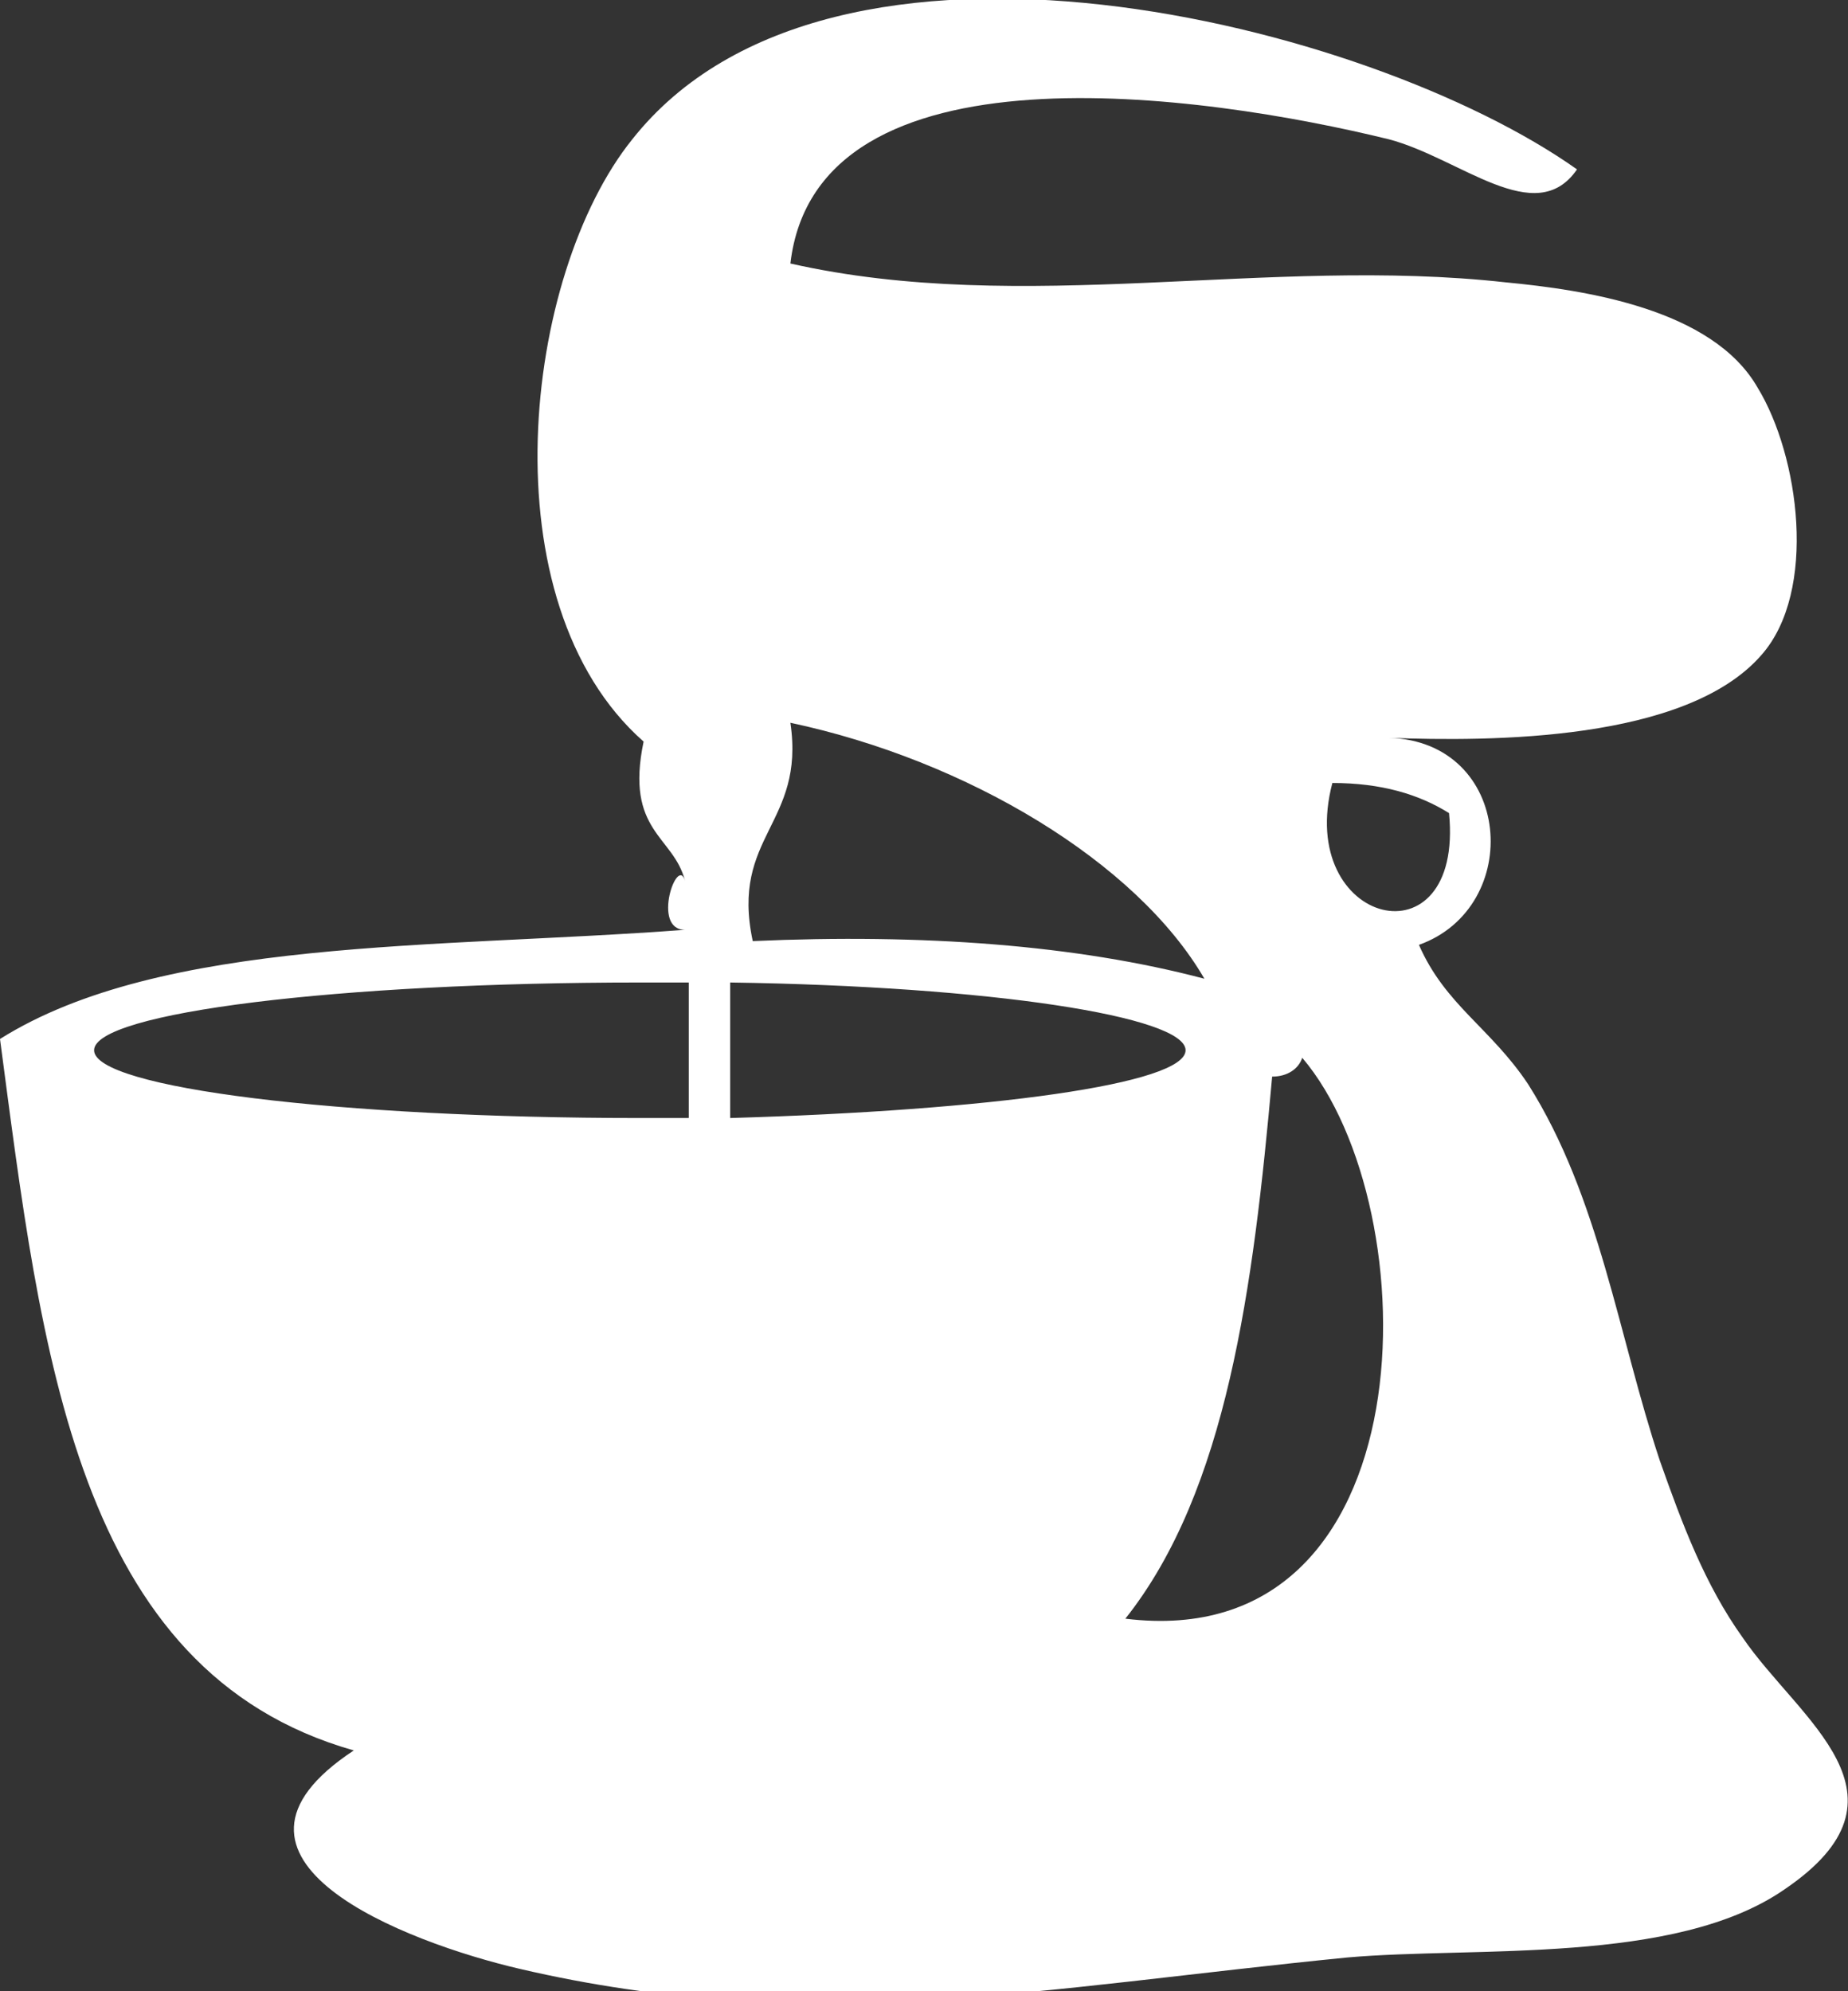 <?xml version="1.0" encoding="UTF-8"?>
<!-- Generator: Adobe Illustrator 27.2.0, SVG Export Plug-In . SVG Version: 6.00 Build 0)  -->
<svg xmlns="http://www.w3.org/2000/svg" xmlns:xlink="http://www.w3.org/1999/xlink" version="1.1" id="Layer_1" x="0px" y="0px" viewBox="0 0 49.1 52.9" style="enable-background:new 0 0 49.1 52.9;" xml:space="preserve">
<rect x="0" y="0" width="49.1" height="52.9" fill="#333333" stroke="none"/>
<style type="text/css">
	.st0{fill-rule:evenodd;clip-rule:evenodd;fill:#FFFFFF;}
</style>
<path class="st0" d="M46.3,43.5c-1-1.4-1.6-3-2.2-4.7c-1.1-3.3-1.6-7-3.5-10c-1-1.5-2.2-2.1-2.9-3.7c2.8-1,2.5-5.4-0.8-5.5  c2.7,0.1,7.9,0.1,9.9-2.2c1.5-1.7,1-5.3-0.1-7.1c-1.2-2.1-4.6-2.6-6.7-2.8c-6.3-0.7-12.8,0.9-19-0.5C21.7,1,32,2.5,36.9,3.7  c1.9,0.5,3.9,2.4,5,0.8c-5.5-3.9-19.8-7.5-25.1-0.8c-2.9,3.6-3.9,12.3,0.3,16c-0.5,2.4,0.8,2.5,1.1,3.7c-0.2-0.7-0.9,1.3,0,1.3  C11.6,25.2,4.3,24.9,0,27.6c1.1,8.3,2,16.8,9.4,18.9c-4.4,2.9,1.4,5.1,4.4,5.8c7.7,1.8,13.9,0.5,22-0.3c3.4-0.3,8.7,0.2,11.6-1.8  C51.1,47.7,47.8,45.7,46.3,43.5 M21,19.2c4.7,1,9.2,3.7,11,6.8c-3.4-0.9-7.5-1.2-12-1C19.4,22.2,21.4,21.9,21,19.2 M2.5,27.9  c0-1,6.5-1.8,14.5-1.8c0.5,0,0.9,0,1.3,0v3.6c-0.4,0-0.9,0-1.3,0C9,29.7,2.5,28.9,2.5,27.9 M19.4,29.7v-3.6  c6.9,0.1,12.1,0.9,12.1,1.8C31.5,28.8,26.3,29.5,19.4,29.7 M29.9,43c2.7-3.4,3.4-8.8,3.9-14.4c0.4,0,0.7-0.2,0.8-0.5  C38,32.1,38,44,29.9,43 M35.4,20.8c1.3,0,2.3,0.3,3.1,0.8C38.9,25.7,34.4,24.6,35.4,20.8"></path>
</svg>
